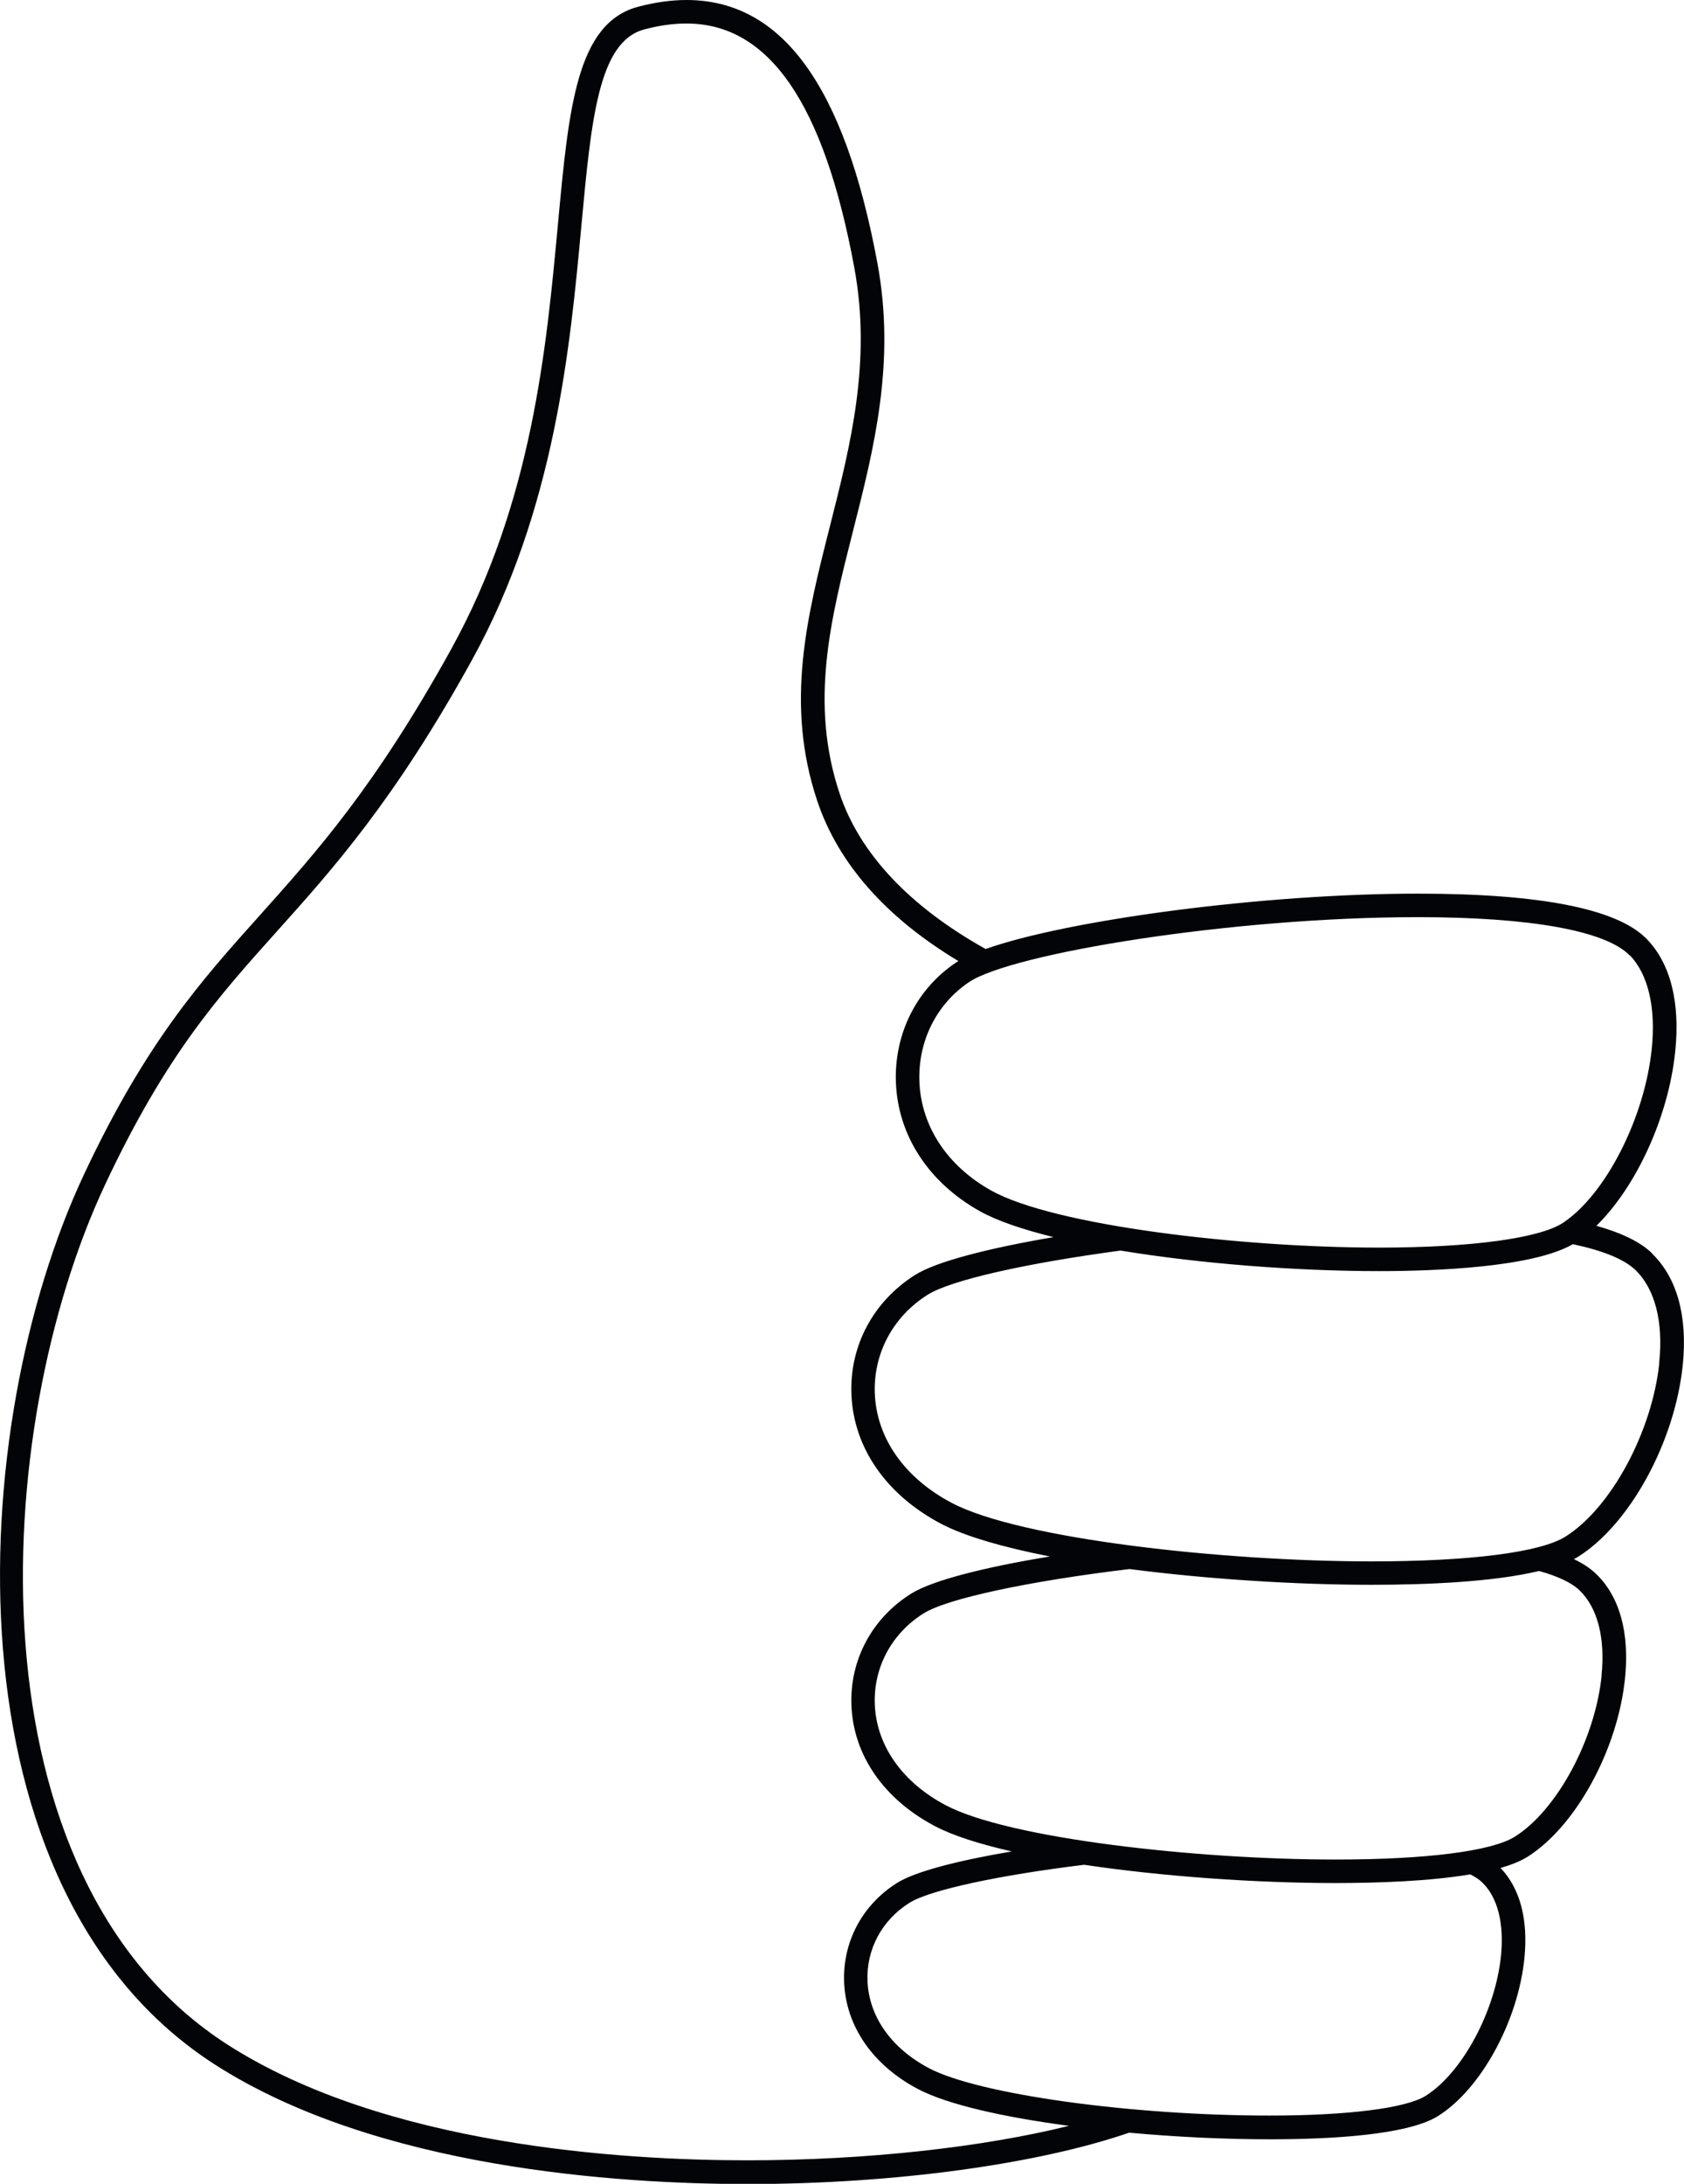 <?xml version="1.0" encoding="UTF-8"?>
<svg id="_Слой_2" data-name="Слой 2" xmlns="http://www.w3.org/2000/svg" viewBox="0 0 147.59 191.32">
  <defs>
    <style>
      .cls-1 {
        fill: #030407;
      }
    </style>
  </defs>
  <g id="_Слой_1-2" data-name="Слой 1">
    <path class="cls-1" d="m144.76,109.77c-1.01-.97-2.64-1.76-4.85-2.38,3.48-3.4,6.32-9.52,6.91-15.26.45-4.32-.42-7.74-2.51-9.88-2.57-2.63-9.31-3.96-20.04-3.96-13.52,0-30.66,2.29-37.89,4.85-6.62-3.7-11.03-8.33-12.8-13.64-2.64-7.93-.79-15.22,1.17-22.94,1.85-7.28,3.76-14.8,2.15-23.5C74.02,7.54,68.55,0,60.16,0c-1.33,0-2.75.2-4.23.59-5.4,1.44-6.08,8.82-7.03,19.04-1.01,10.87-2.26,24.4-9.35,37.23-6.66,12.04-11.81,17.78-16.78,23.33-5.11,5.7-9.95,11.08-15.39,22.66-10.46,22.22-12.37,62.8,11.53,78.07,14.18,9.06,35.27,10.41,46.59,10.42h0c12.96,0,25.5-1.76,33.46-4.5,4.16.38,8.44.58,12.3.58h0c5.26,0,12.1-.35,14.79-2.05,3.74-2.35,6.99-8.28,7.55-13.79.35-3.42-.38-6.15-2.09-7.93.93-.27,1.74-.59,2.35-.97,4.24-2.66,7.92-9.38,8.56-15.64.41-4.01-.47-7.18-2.55-9.17-.49-.47-1.14-.9-1.93-1.28.12-.07.25-.13.36-.2,4.55-2.85,8.49-10.07,9.18-16.79.44-4.29-.5-7.68-2.72-9.81Zm.67,9.6c-.62,6.04-4.23,12.74-8.23,15.25-2.19,1.38-8.38,2.17-16.98,2.17-13.02,0-30.79-1.96-36.8-5.12-4.14-2.18-6.6-5.68-6.75-9.6-.13-3.5,1.6-6.73,4.63-8.64,2.06-1.29,8.63-2.76,16.91-3.87,7.03,1.16,15.48,1.8,22.65,1.8,4.9,0,13.47-.32,16.99-2.36,2.63.56,4.5,1.32,5.47,2.25,1.72,1.65,2.47,4.53,2.1,8.11Zm-5.06,27.43c-.57,5.59-3.91,11.79-7.61,14.11-2.03,1.27-7.76,2-15.72,2-12.08,0-28.57-1.82-34.14-4.75-3.82-2.01-6.09-5.24-6.23-8.85-.12-3.23,1.47-6.2,4.27-7.96,2.1-1.32,9.27-2.83,18.05-3.89,6.86.89,14.57,1.38,21.23,1.38h0c4.79,0,10.65-.24,14.67-1.21,1.65.46,2.85,1.03,3.54,1.69,1.58,1.52,2.27,4.17,1.93,7.48Zm-10.47,18.11c1.35,1.3,1.94,3.59,1.65,6.44-.5,4.86-3.4,10.25-6.6,12.26-1.73,1.09-6.85,1.73-13.7,1.73-12.11,0-25.49-1.86-29.83-4.15-3.3-1.74-5.27-4.53-5.39-7.64-.11-2.78,1.27-5.34,3.68-6.85,1.79-1.12,7.84-2.42,15.31-3.33,6.91,1.03,15.07,1.6,22.02,1.6h0c3.77,0,8.26-.16,11.82-.76.43.22.78.45,1.04.7Zm-109.89,14.26C-2.9,164.53-.9,125.26,9.24,103.72c5.32-11.3,9.83-16.33,15.06-22.16,4.82-5.37,10.29-11.46,17.05-23.71,7.3-13.21,8.63-27.56,9.6-38.03.87-9.39,1.5-16.17,5.51-17.24,1.3-.35,2.54-.52,3.7-.52,7.24,0,12.05,6.99,14.71,21.37,1.53,8.25-.33,15.56-2.12,22.62-2.04,8.02-3.96,15.6-1.13,24.1,1.84,5.51,6.04,10.24,12.38,14.05-.07.04-.15.09-.22.13-3.47,2.33-5.43,6.27-5.26,10.54.19,4.62,2.86,8.71,7.32,11.22,1.53.86,3.78,1.62,6.49,2.29-5.78.99-10.28,2.15-12.12,3.31-3.66,2.3-5.76,6.21-5.59,10.46.18,4.67,3.04,8.8,7.85,11.34,2.11,1.11,5.48,2.07,9.54,2.87-5.78.95-10.31,2.1-12.16,3.26-3.43,2.15-5.38,5.8-5.23,9.78.17,4.37,2.84,8.23,7.33,10.59,1.58.83,3.91,1.57,6.72,2.21-4.78.81-8.5,1.78-10.05,2.76-3.04,1.91-4.77,5.15-4.64,8.68.15,3.87,2.51,7.29,6.48,9.38,2.61,1.37,7.56,2.47,13.23,3.22-7.55,1.87-17.72,3.02-28.2,3.02-11.08,0-31.73-1.31-45.48-10.09Zm122.82-95.49c1.62,1.66,2.31,4.59,1.93,8.23-.62,6.02-4.02,12.69-7.73,15.19-2.04,1.38-8.09,2.2-16.17,2.2-12.06,0-28.49-1.92-34.01-5.01-3.83-2.15-6.11-5.61-6.27-9.5-.14-3.55,1.48-6.82,4.35-8.75,3.73-2.51,23-5.69,39.33-5.69,9.87,0,16.46,1.19,18.57,3.35Z"/>
  </g>
</svg>